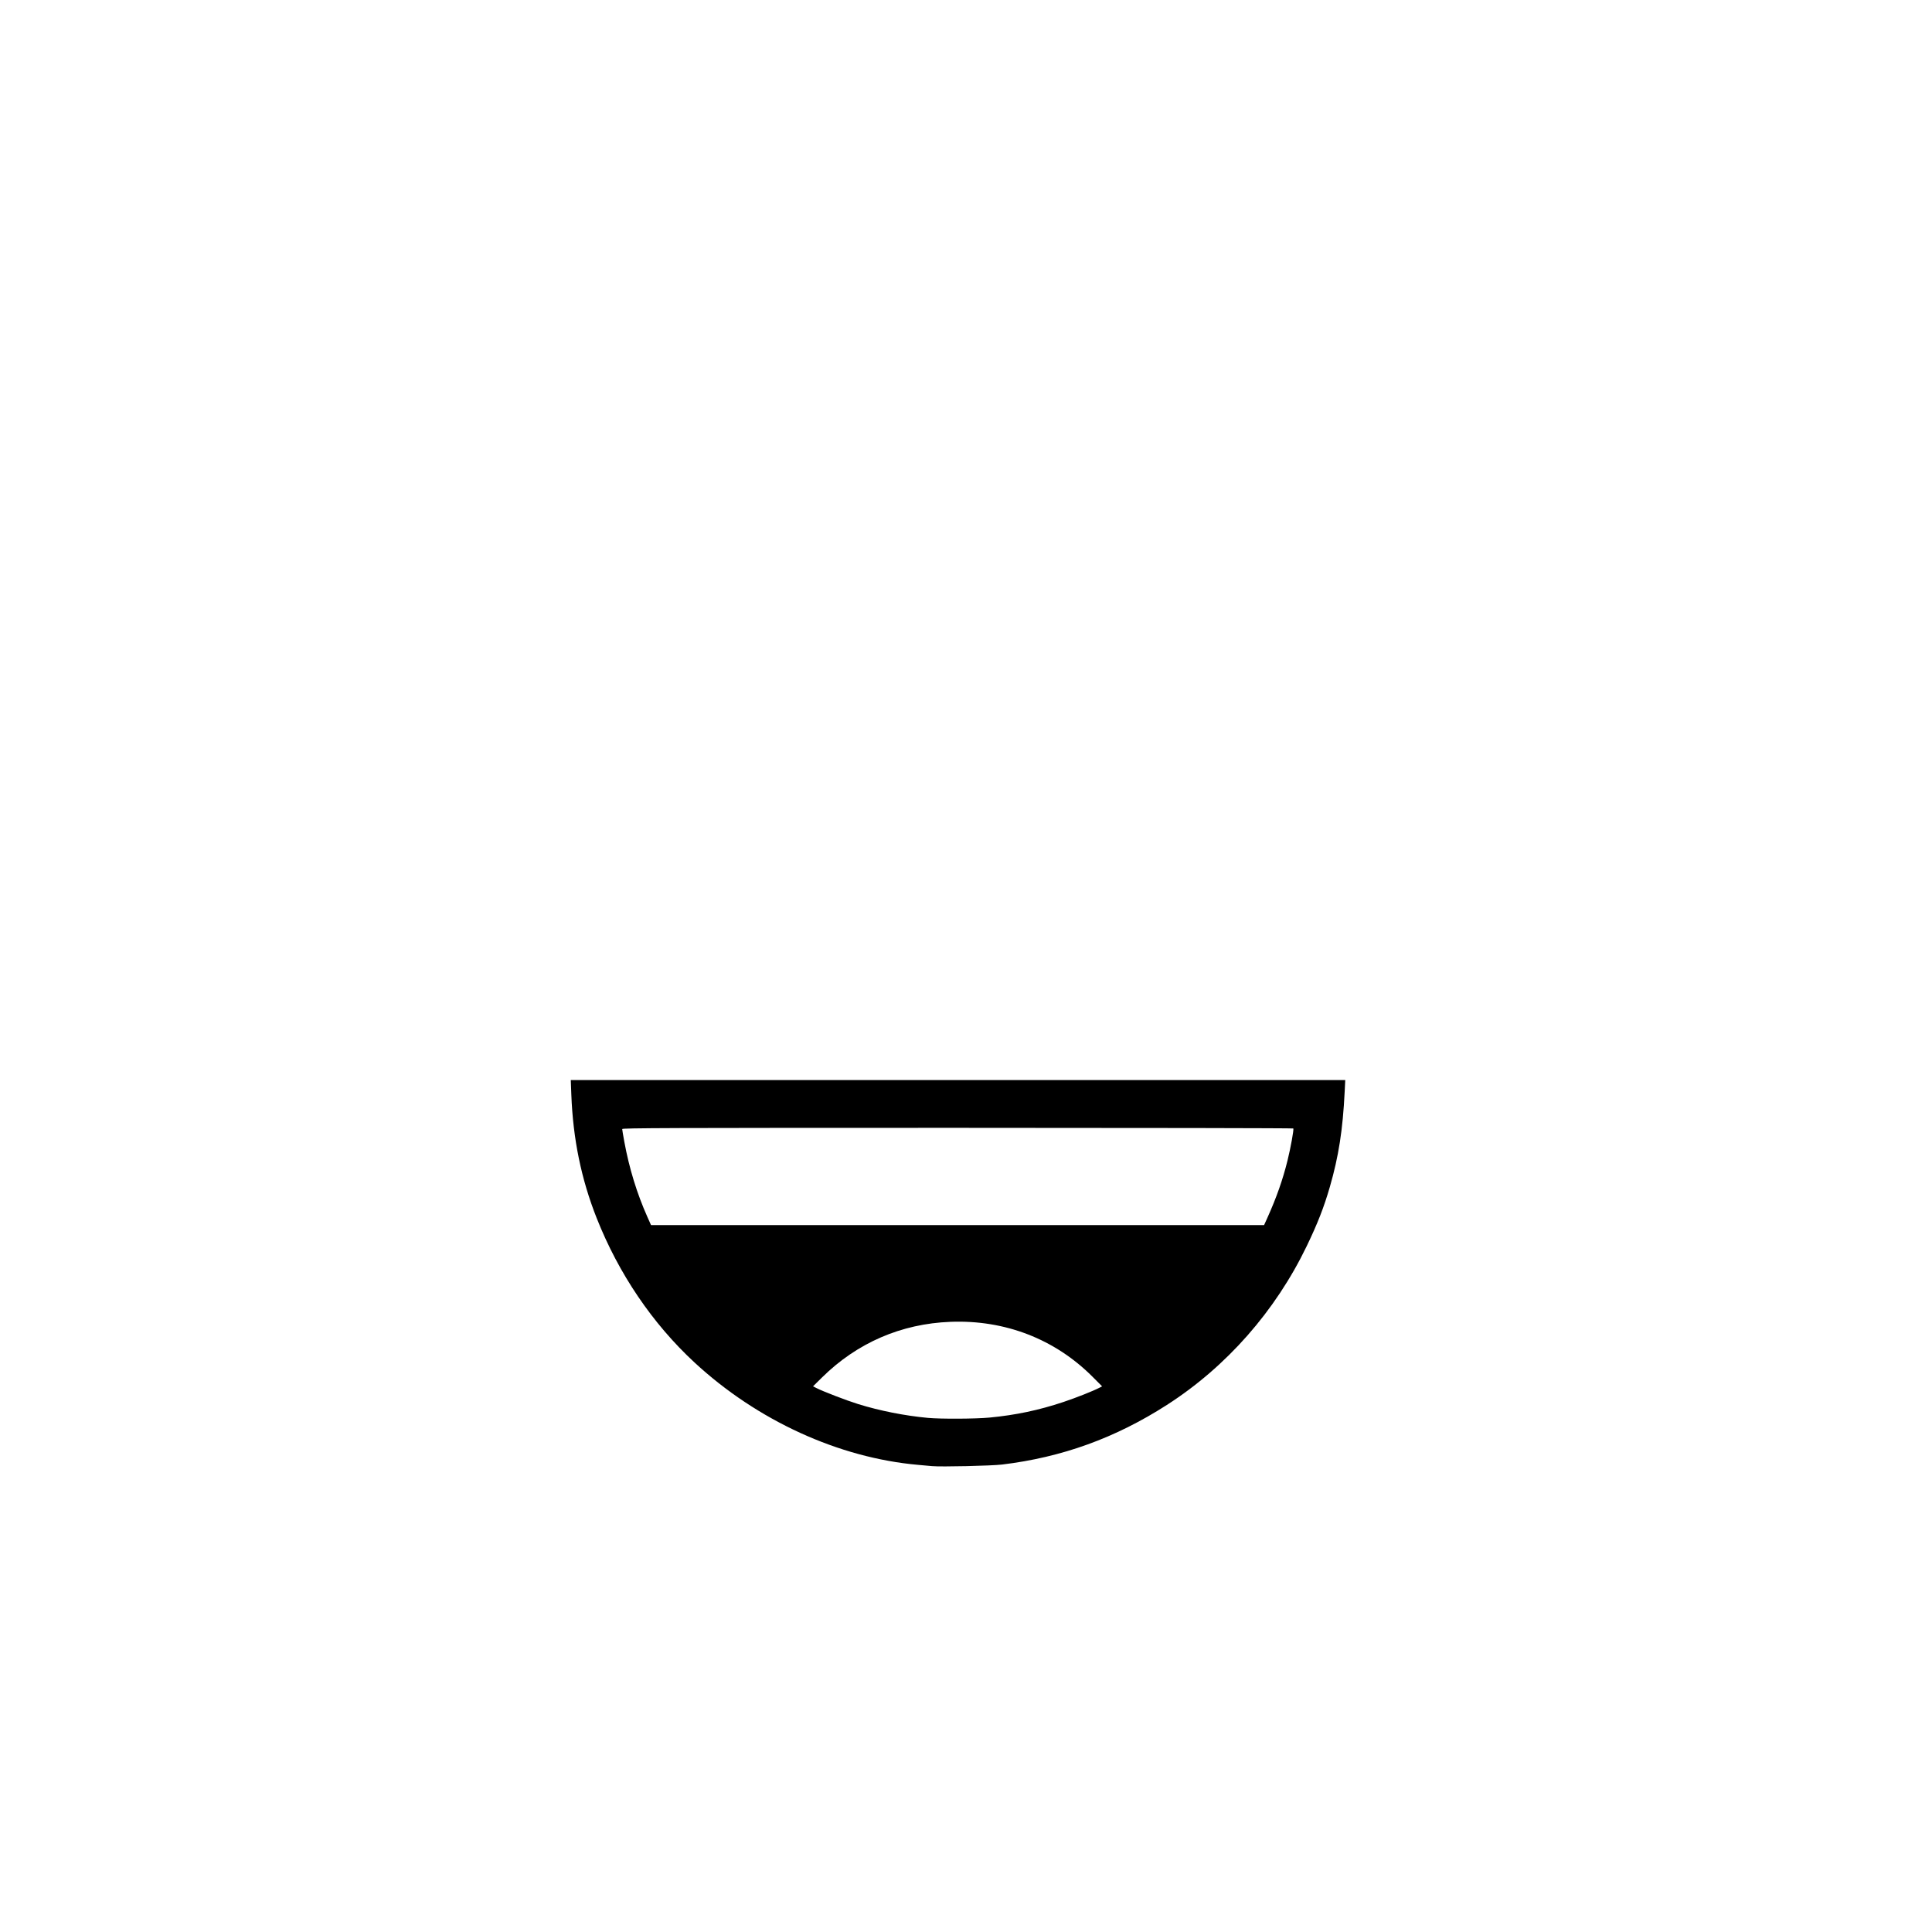 <?xml version="1.0" encoding="UTF-8" standalone="no"?>
<!-- Created with Inkscape (http://www.inkscape.org/) -->

<svg
   version="1.1"
   id="svg1"
   width="2304"
   height="2304"
   viewBox="0 0 2304 2304"
   xmlns="http://www.w3.org/2000/svg"
   xmlns:svg="http://www.w3.org/2000/svg">
  <defs
     id="defs1" />
  <g
     id="g1">
    <path
       style="fill:#000000"
       d="m 1111.5,1748.415 c -2.2,-0.21 -9.625,-0.878 -16.5,-1.486 -94.749,-8.372 -191.961,-52.865 -266.752,-122.089 -50.204,-46.467 -90.47,-105.902 -116.714,-172.279 -18.367,-46.454 -28.199,-94.324 -30.185,-146.973 L 680.686,1288 h 461.792 461.792 l -0.679,13.75 c -2.259,45.711 -7.169,77.27 -17.683,113.656 -7.003,24.236 -14.6,43.691 -27.566,70.594 -37.393,77.59 -95.673,143.797 -166.767,189.45 -61.408,39.433 -125.158,62.488 -196.575,71.091 -12.726,1.533 -72.909,2.884 -83.5,1.874 z m 68.66,-57.898 c 31.229,-2.992 58.525,-8.743 87.84,-18.51 15.507,-5.166 35.813,-13.226 43.592,-17.301 l 2.719,-1.424 -11.405,-11.431 c -44.894,-44.992 -104.446,-68.023 -169.405,-65.514 -58.775,2.27 -111.334,25.026 -153.188,66.326 l -10.724,10.582 3.956,2.033 c 7.916,4.067 36.201,14.935 49.908,19.175 25.9,8.012 55.449,13.86 83.049,16.437 15.431,1.441 56.923,1.231 73.66,-0.372 z m 331.274,-238.292 c 10.805,-23.961 18.323,-45.35 23.98,-68.224 3.773,-15.258 7.707,-36.978 6.927,-38.25 -0.253,-0.412 -180.433,-0.75 -400.4,-0.75 -346.581,0 -399.941,0.191 -399.941,1.433 0,0.788 1.147,7.651 2.549,15.25 5.857,31.747 14.995,61.517 27.493,89.567 l 4.344,9.75 365.557,-0.026 365.557,-0.026 z"
       id="path1" />
  </g>
</svg>
